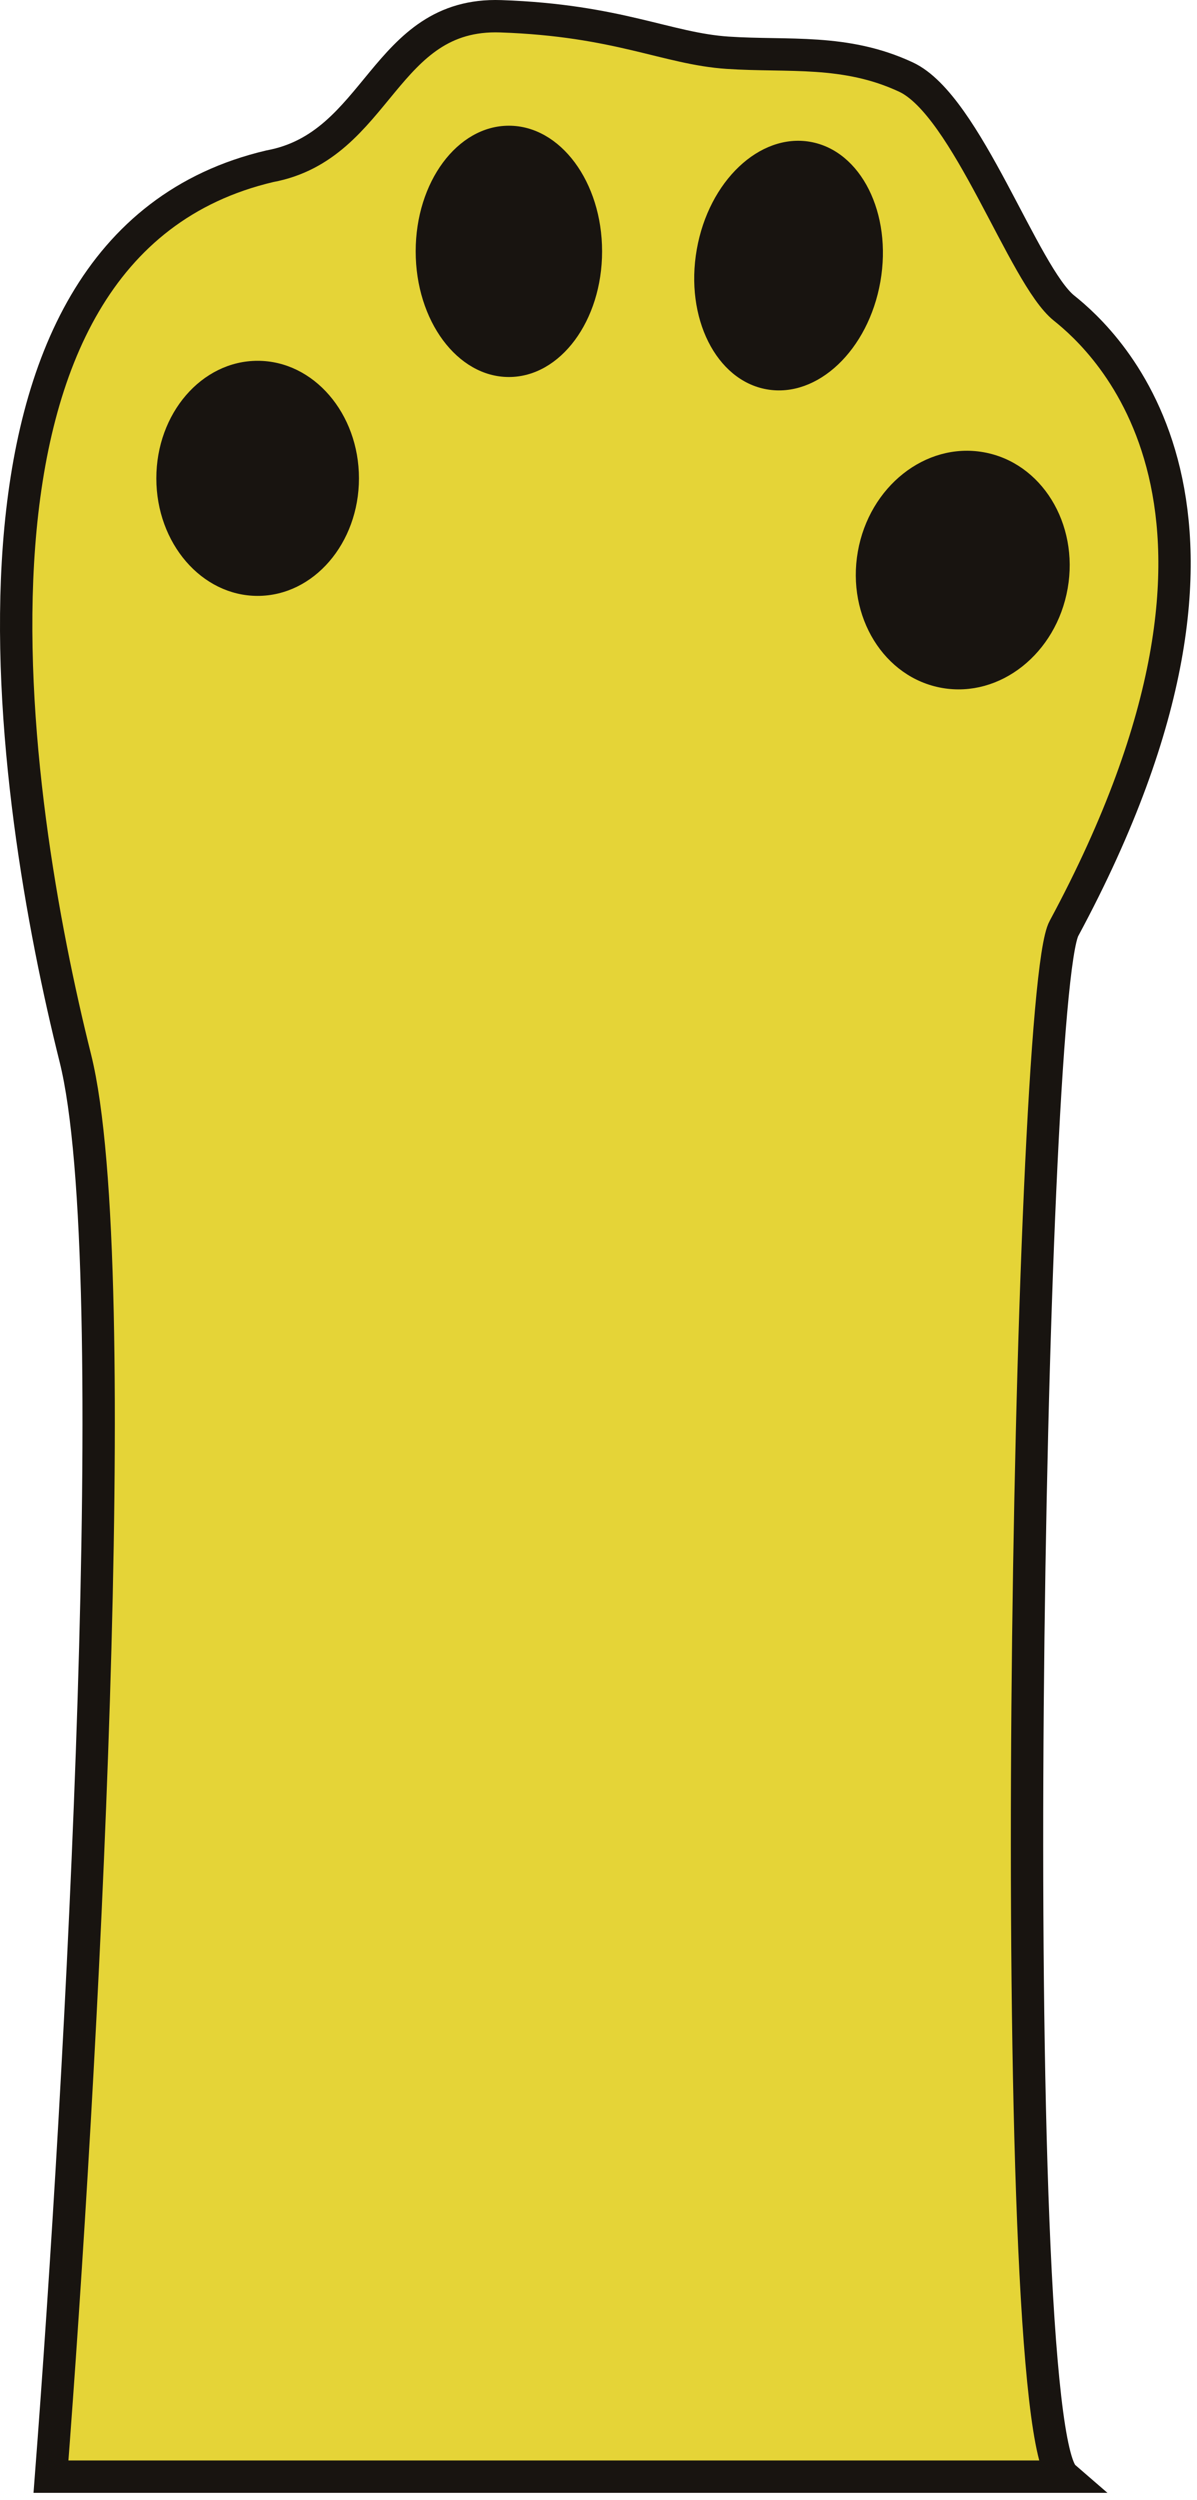 <svg width="148" height="309" viewBox="0 0 148 309" fill="none" xmlns="http://www.w3.org/2000/svg">
<path d="M9.31 130.777C15.723 156.43 9.978 258.373 6.303 306.138H131.562C124.046 299.625 127.052 122.76 131.562 114.744C159.62 62.636 136.572 42.094 131.562 38.086C126.551 34.077 119.537 13.034 112.021 9.527C104.506 6.019 97.492 7.021 89.976 6.52C82.46 6.019 76.448 2.512 61.918 2.011C47.388 1.51 46.887 18.044 33.359 20.549C-9.229 30.57 1.293 98.71 9.31 130.777Z" fill="#E5D437" stroke="#181410" stroke-width="4"/>
<ellipse cx="31.856" cy="59.129" rx="12.526" ry="14.53" fill="#181410"/>
<ellipse cx="62.92" cy="31.071" rx="11.524" ry="15.532" fill="#181410"/>
<ellipse cx="97.5" cy="32.83" rx="11.524" ry="15.532" transform="rotate(9.962 97.5 32.83)" fill="#181410"/>
<ellipse cx="119.036" cy="70.466" rx="13.171" ry="14.793" transform="rotate(9.962 119.036 70.466)" fill="#181410"/>
</svg>
